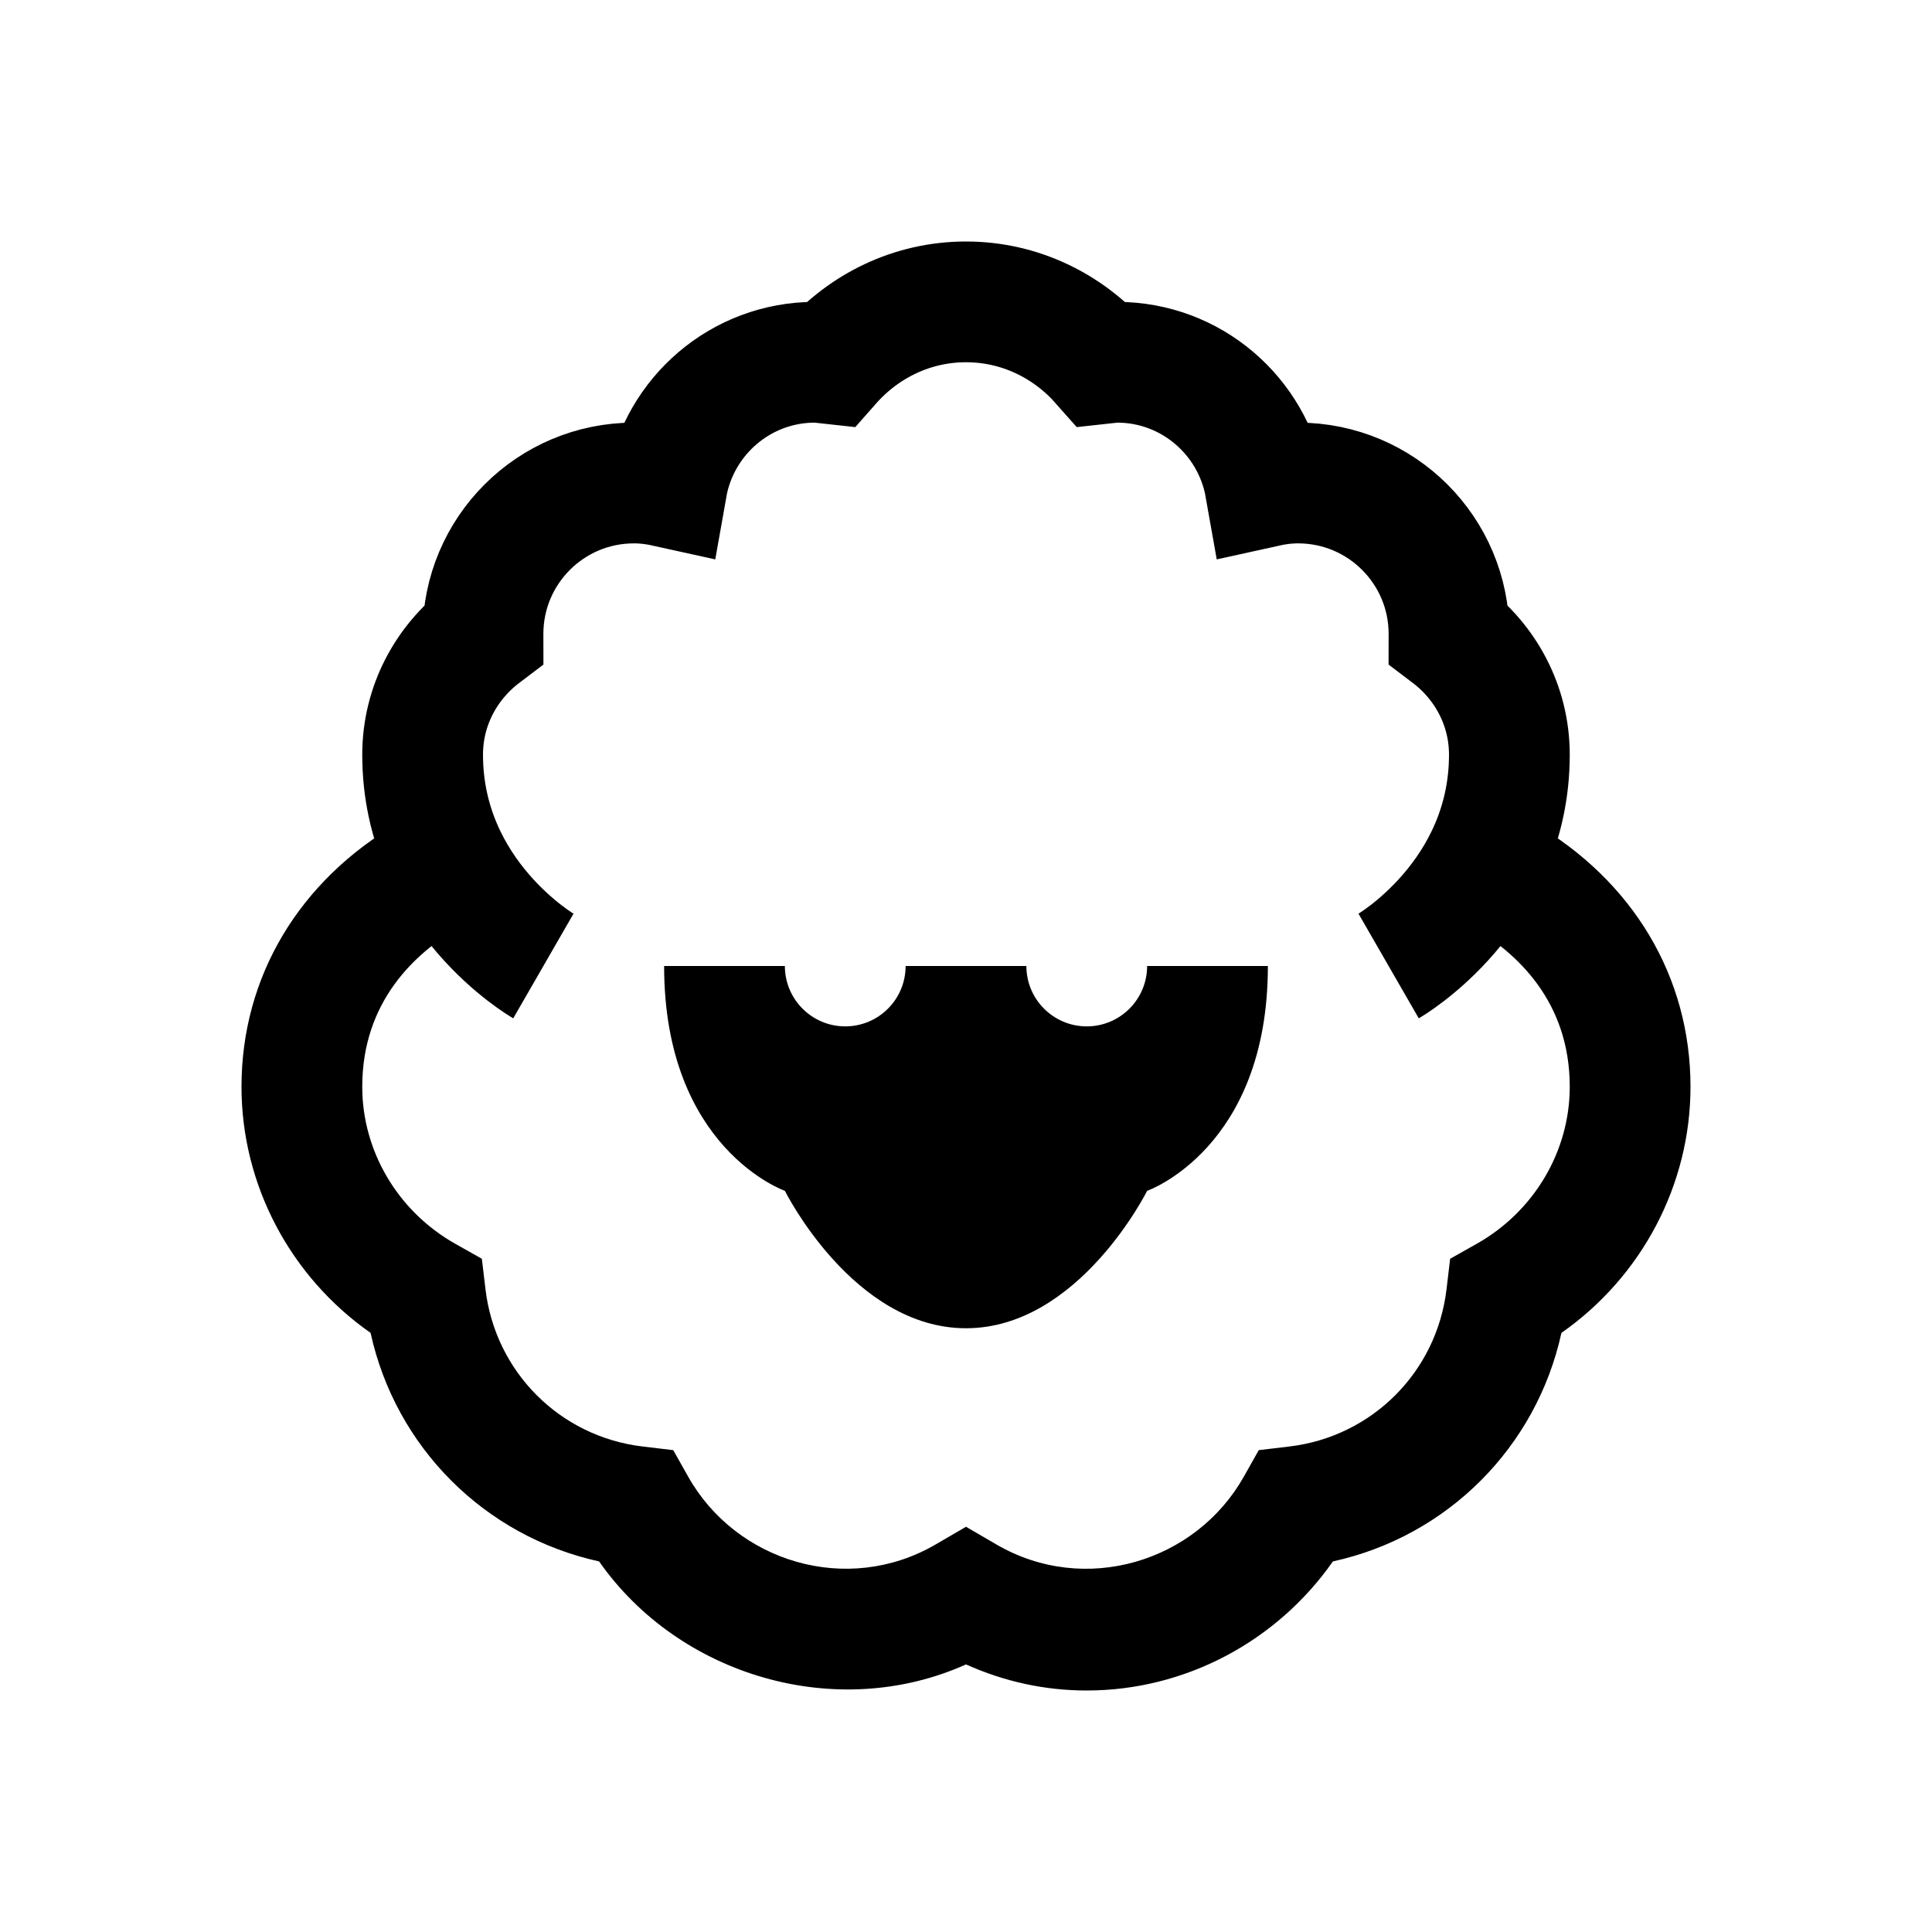 <svg version="1.1" xmlns="http://www.w3.org/2000/svg" xmlns:xlink="http://www.w3.org/1999/xlink" x="0px" y="0px"
	 viewBox="0 0 32 32" style="enable-background:new 0 0 32 32;" xml:space="preserve">
<path style="fill:none;stroke:#000000;stroke-width:2;stroke-miterlimit:10;" d="M9,16c0,0-2-1.152-2-3.5
	c0-0.816,0.397-1.533,1.001-1.99C8.001,10.507,8,10.504,8,10.5C8,9.119,9.119,8,10.5,8c0.187,0,0.368,0.024,0.544,0.063
	C11.251,6.892,12.269,6,13.5,6c0.088,0,0.171,0.017,0.257,0.026C14.307,5.402,15.103,5,16,5s1.693,0.402,2.243,1.026
	C18.329,6.017,18.412,6,18.5,6c1.231,0,2.249,0.892,2.456,2.063C21.132,8.024,21.313,8,21.5,8c1.381,0,2.5,1.119,2.5,2.5
	c0,0.004-0.001,0.007-0.001,0.01C24.603,10.967,25,11.684,25,12.5c0,2.348-2,3.5-2,3.5"/>
<path d="M25.392,13.625l-1.004,1.73C25.123,15.782,26,16.587,26,18c0,1.068-0.59,2.064-1.539,2.6l-0.442,0.249l-0.06,0.504
	c-0.162,1.372-1.234,2.444-2.606,2.606l-0.504,0.06L20.6,24.461c-0.794,1.407-2.63,1.975-4.097,1.12L16,25.288l-0.503,0.293
	c-1.466,0.854-3.303,0.287-4.097-1.12l-0.249-0.442l-0.504-0.06c-1.372-0.162-2.444-1.234-2.606-2.606l-0.06-0.504L7.539,20.6
	C6.59,20.064,6,19.068,6,18c0-1.413,0.877-2.218,1.612-2.645l-1.004-1.73C4.951,14.587,4,16.182,4,18
	c0,1.625,0.808,3.146,2.138,4.077c0.415,1.896,1.89,3.37,3.785,3.785c1.326,1.896,3.933,2.669,6.077,1.706
	C16.64,27.855,17.31,28,18,28c1.625,0,3.146-0.808,4.077-2.138c1.896-0.415,3.37-1.89,3.785-3.785C27.192,21.146,28,19.625,28,18
	C28,16.182,27.049,14.587,25.392,13.625z"/>
<path d="M19,16c0,0.552-0.448,1-1,1s-1-0.448-1-1H15c0,0.552-0.448,1-1,1s-1-0.448-1-1h-2c0,3.024,2,3.724,2,3.724S14.133,22,16,22
	s3-2.276,3-2.276s2-0.699,2-3.724H19z"/>
</svg>